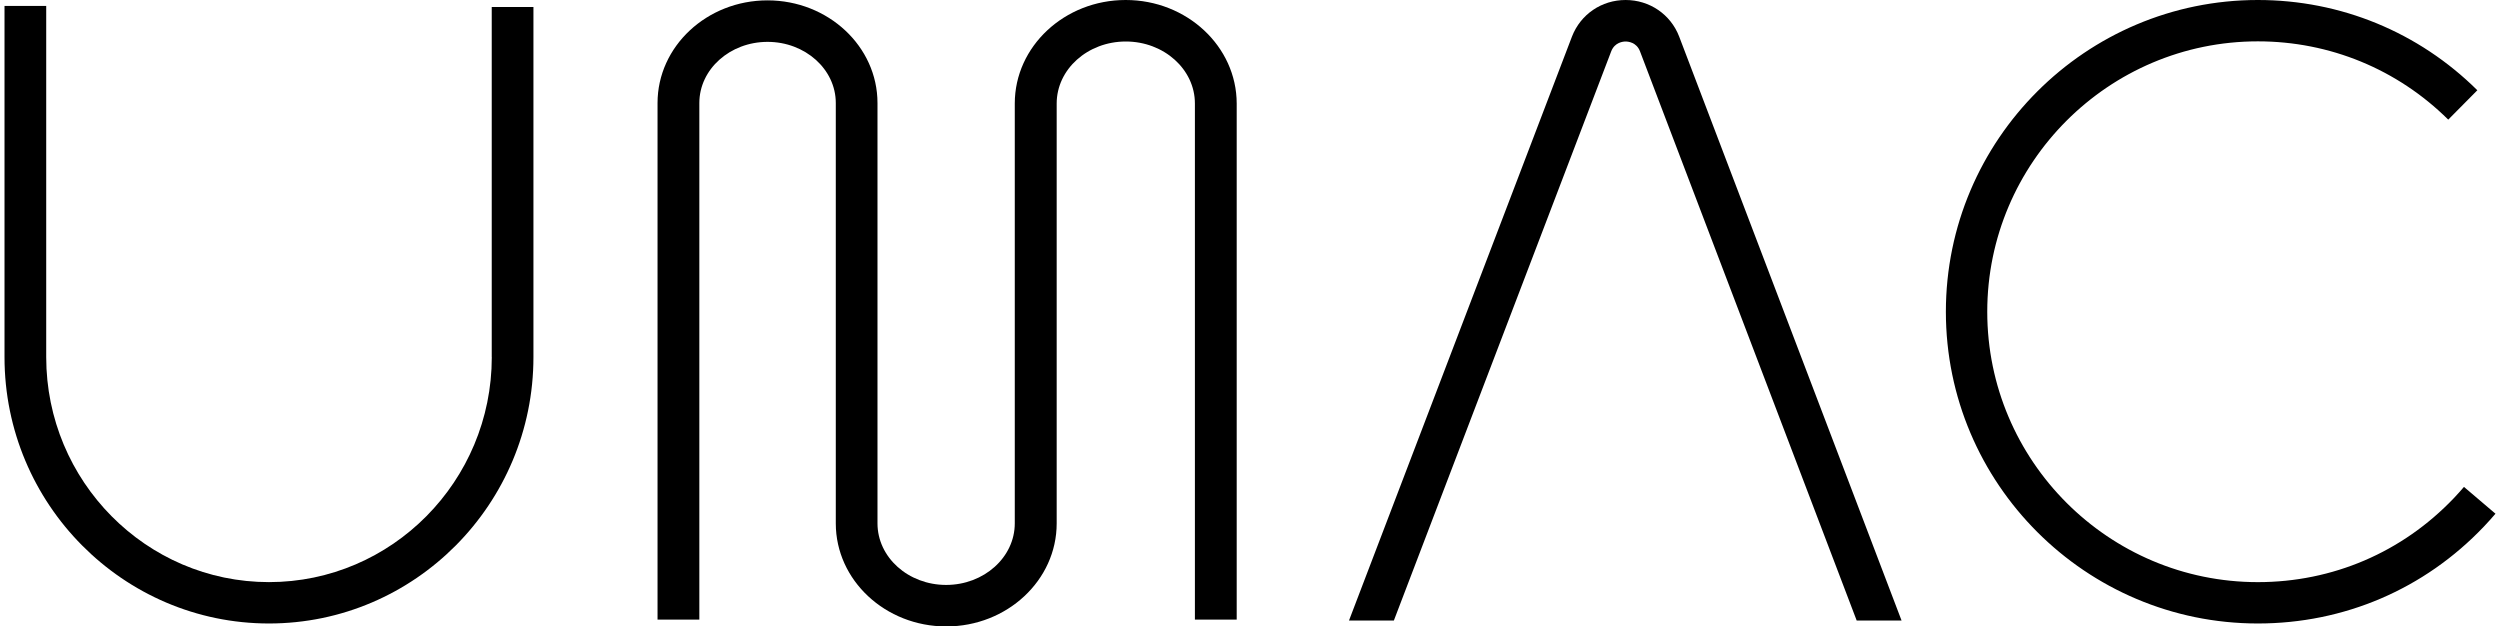 <svg viewBox="0 0 435 109" xmlns="http://www.w3.org/2000/svg">
<path d="M85.571 62.139C85.571 83.723 68.183 101.288 46.802 101.288C25.42 101.288 8.041 83.723 8.041 62.139V1.028H0.785V62.139C0.785 87.698 21.427 108.486 46.802 108.486C72.176 108.486 92.818 87.689 92.818 62.139V1.216H85.562V62.139H85.571Z" fill="currentColor"></path>
<path d="M195.869 0C185.226 0 176.571 8.074 176.571 18.005V91.067C176.571 96.97 171.214 101.778 164.627 101.778C158.041 101.778 152.683 96.979 152.683 91.067V17.924C152.683 8.074 144.1 0.063 133.548 0.063C122.995 0.063 114.412 8.074 114.412 17.924V107.816H121.685V17.924C121.685 12.057 127.007 7.285 133.557 7.285C140.107 7.285 145.428 12.057 145.428 17.924V91.076C145.428 100.962 154.048 109 164.645 109C175.243 109 183.862 100.962 183.862 91.076V18.005C183.862 12.057 189.256 7.222 195.887 7.222C202.519 7.222 207.913 12.057 207.913 18.005V107.816H215.186V18.005C215.168 8.074 206.512 0 195.869 0Z" fill="currentColor"></path>
<path d="M428.731 84.721C428.159 85.391 427.569 86.043 426.969 86.678C417.989 96.098 405.879 101.291 392.865 101.291C366.9 101.291 345.782 80.18 345.782 54.243C345.782 28.306 366.909 7.195 392.865 7.195C405.36 7.195 417.122 12.03 425.994 20.816L431.057 15.704C420.825 5.568 407.265 0 392.865 0C362.937 0 338.582 24.328 338.582 54.243C338.582 84.157 362.928 108.486 392.865 108.486C407.873 108.486 421.835 102.507 432.184 91.638C432.881 90.905 433.561 90.146 434.214 89.386L428.731 84.721Z" fill="currentColor"></path>
<path d="M282.852 0C278.685 0 275.026 2.488 273.528 6.351L234.725 107.972H242.533L280.355 8.921C280.973 7.348 282.425 7.223 282.852 7.223C283.288 7.223 284.741 7.348 285.349 8.903L323.063 107.972H330.871L292.167 6.342C290.678 2.488 287.019 0 282.852 0Z" fill="currentColor"></path>
</svg>
